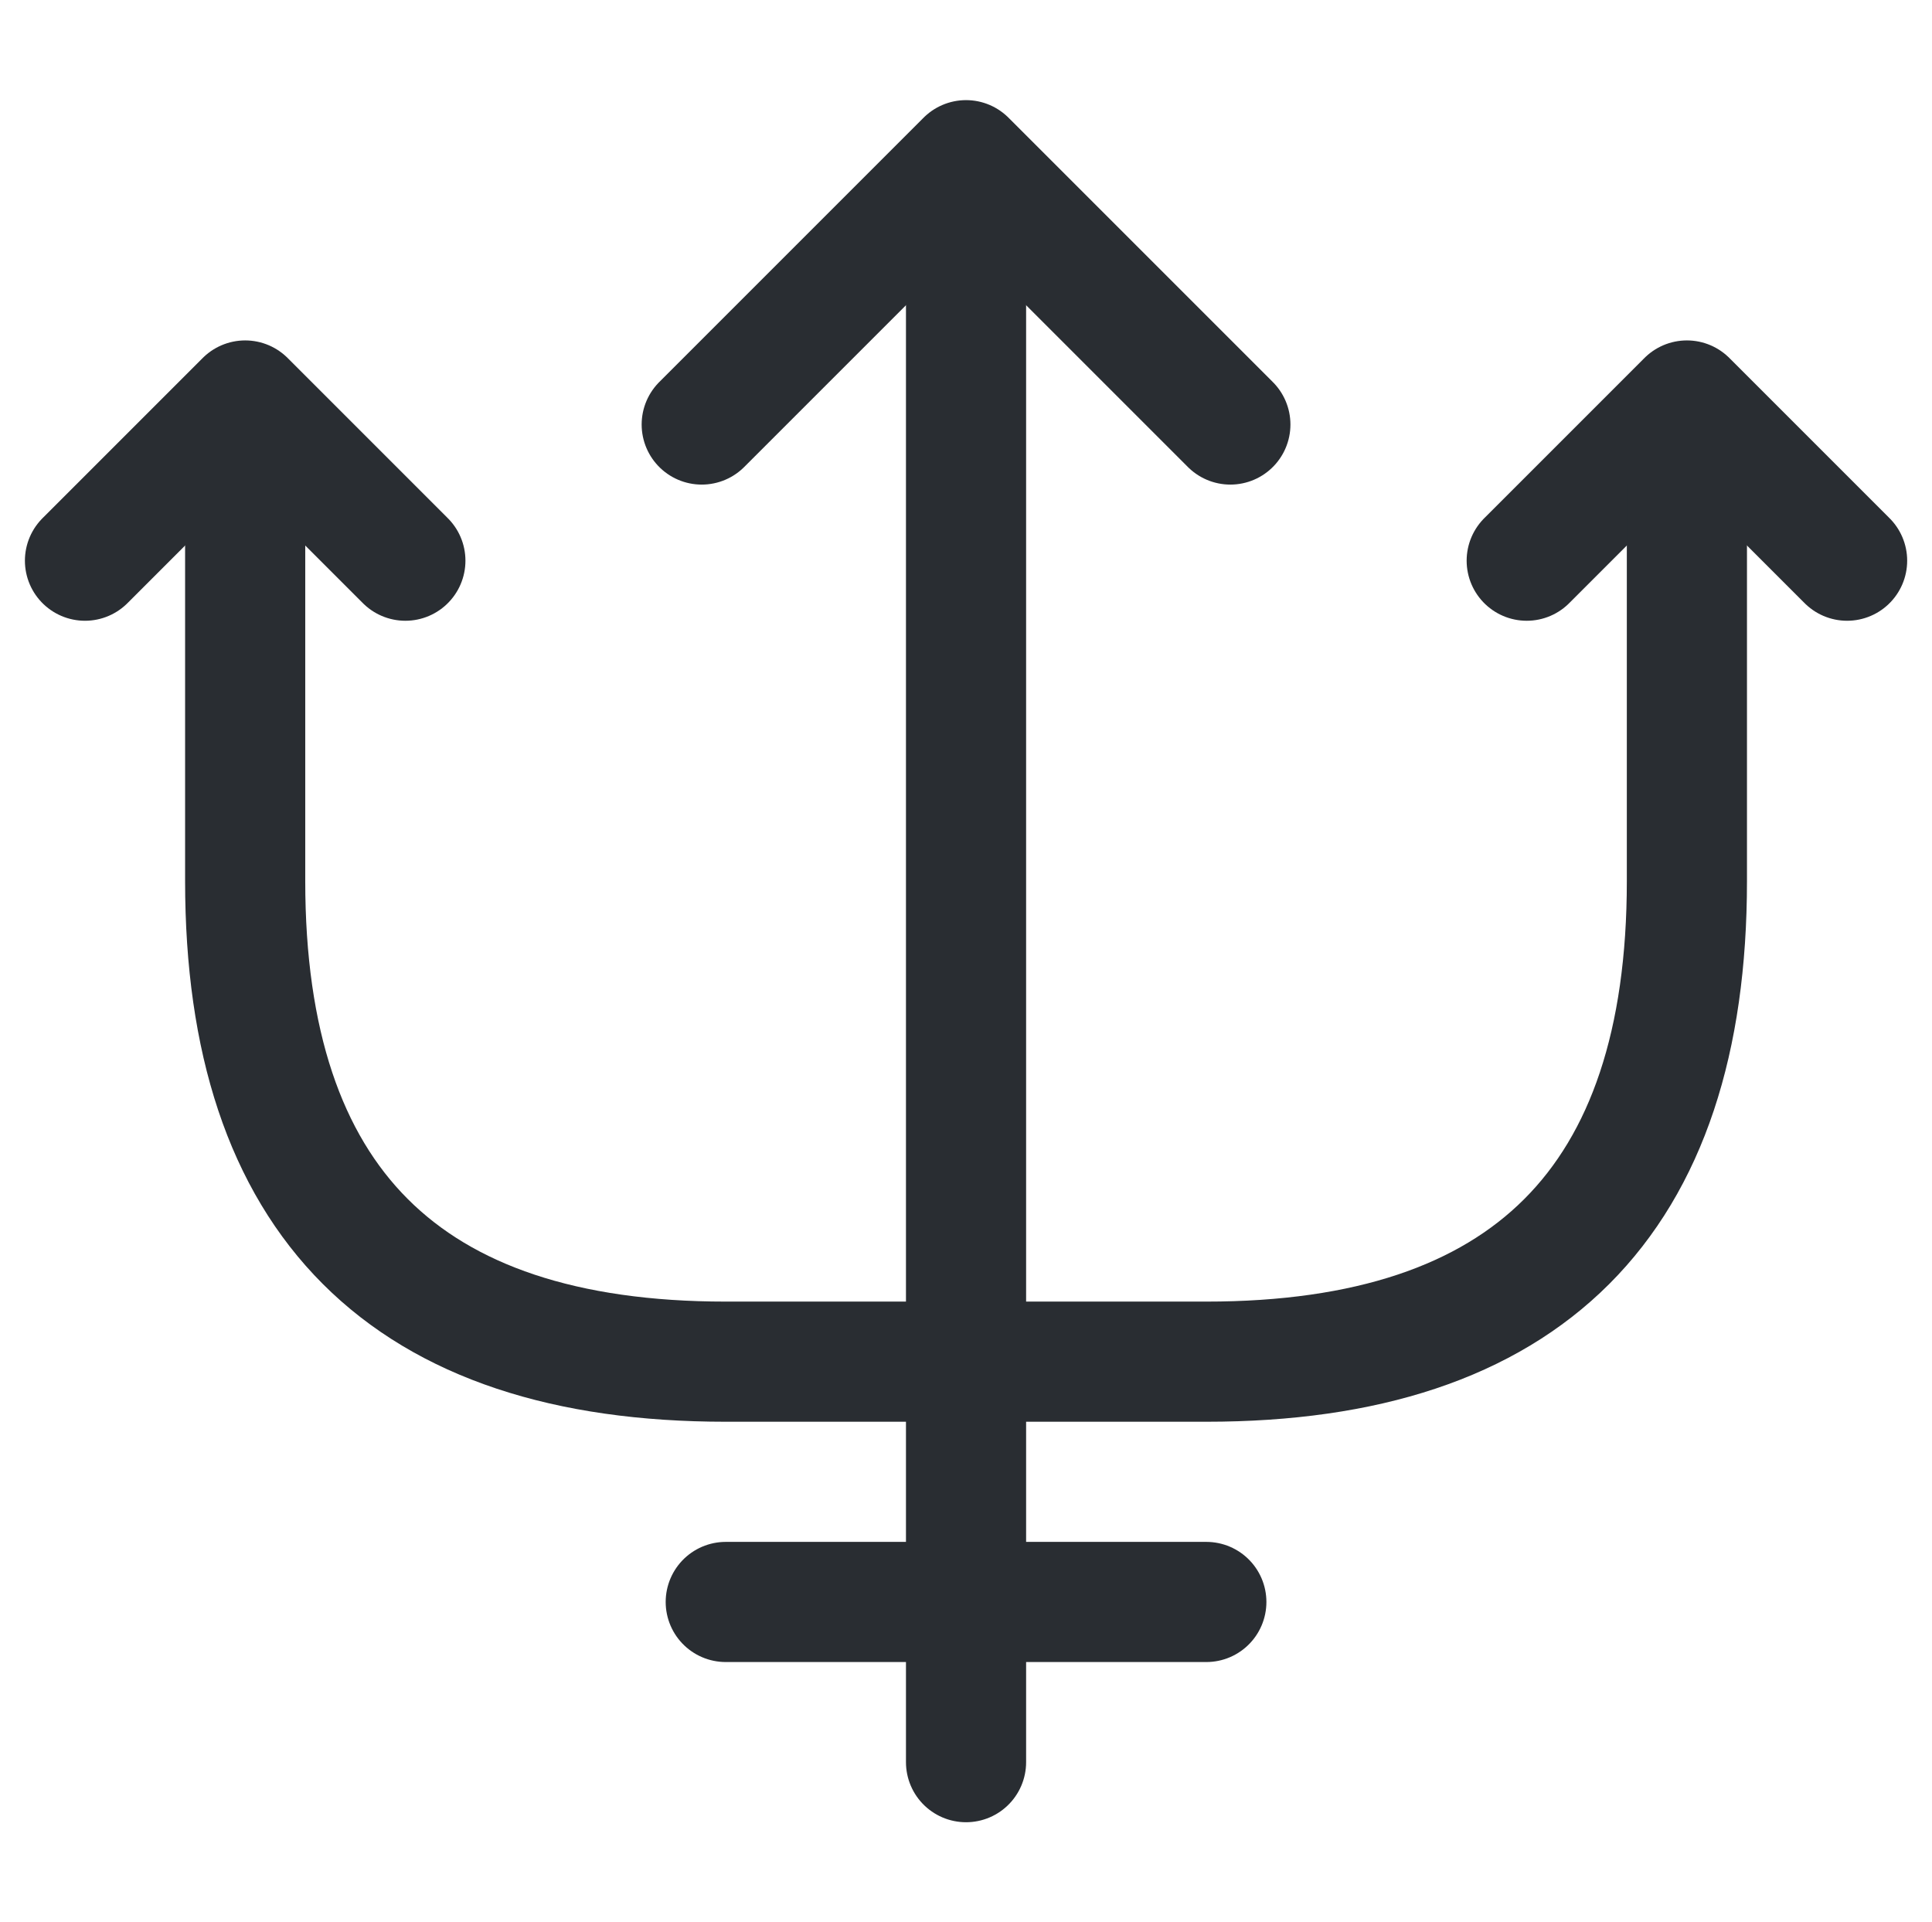 <svg xmlns="http://www.w3.org/2000/svg" width="24.121" height="24" viewBox="0 0 24.121 24">
  <g id="vuesax_linear_gemini-2" data-name="vuesax/linear/gemini-2" transform="translate(-235.939 -188)">
    <g id="gemini-2">
      <path id="Vector" d="M0,19V0" transform="translate(248 191)" fill="none" stroke="#292d32" stroke-linecap="round" stroke-linejoin="round" stroke-width="1.5"/>
      <path id="Vector-2" data-name="Vector" d="M6.6,3.3,3.3,0,0,3.3" transform="translate(244.7 190)" fill="none" stroke="#292d32" stroke-linecap="round" stroke-linejoin="round" stroke-width="1.5"/>
      <path id="Vector-3" data-name="Vector" d="M4,2,2,0,0,2" transform="translate(237 193)" fill="none" stroke="#292d32" stroke-linecap="round" stroke-linejoin="round" stroke-width="1.5"/>
      <path id="Vector-4" data-name="Vector" d="M4,2,2,0,0,2" transform="translate(255 193)" fill="none" stroke="#292d32" stroke-linecap="round" stroke-linejoin="round" stroke-width="1.5"/>
      <path id="Vector-5" data-name="Vector" d="M0,0V4.96q0,6,6,6h6q6,0,6-6V0" transform="translate(239 194.04)" fill="none" stroke="#292d32" stroke-linecap="round" stroke-linejoin="round" stroke-width="1.5"/>
      <path id="Vector-6" data-name="Vector" d="M0,0H6" transform="translate(245 208)" fill="none" stroke="#292d32" stroke-linecap="round" stroke-linejoin="round" stroke-width="1.5"/>
      <path id="Vector-7" data-name="Vector" d="M0,0H24V24H0Z" transform="translate(236 188)" fill="none" opacity="0"/>
    </g>
  </g>
</svg>
